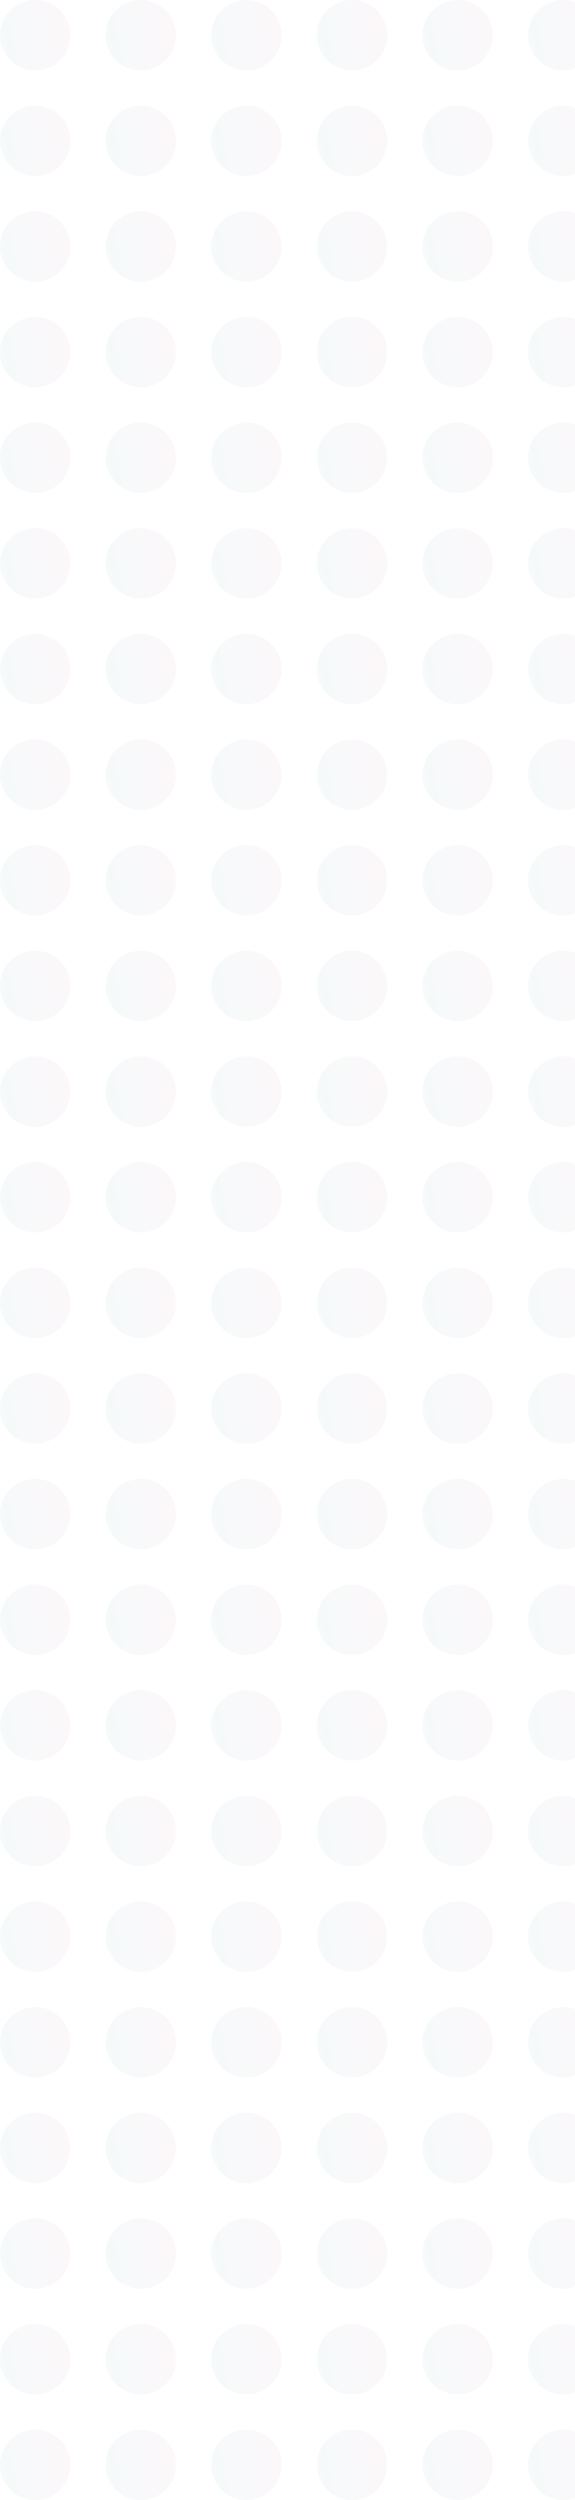 <svg width="98" height="426" viewBox="0 0 98 426" fill="none" xmlns="http://www.w3.org/2000/svg">
<g opacity="0.05">
<circle cx="6" cy="6" r="6" fill="url(#paint0_linear_5147_31702)"/>
<circle cx="24" cy="6" r="6" fill="url(#paint1_linear_5147_31702)"/>
<circle cx="42" cy="6" r="6" fill="url(#paint2_linear_5147_31702)"/>
<circle cx="60" cy="6" r="6" fill="url(#paint3_linear_5147_31702)"/>
<circle cx="78" cy="6" r="6" fill="url(#paint4_linear_5147_31702)"/>
<circle cx="96" cy="6" r="6" fill="url(#paint5_linear_5147_31702)"/>
<circle cx="6" cy="24" r="6" fill="url(#paint6_linear_5147_31702)"/>
<circle cx="24" cy="24" r="6" fill="url(#paint7_linear_5147_31702)"/>
<circle cx="42" cy="24" r="6" fill="url(#paint8_linear_5147_31702)"/>
<circle cx="60" cy="24" r="6" fill="url(#paint9_linear_5147_31702)"/>
<circle cx="78" cy="24" r="6" fill="url(#paint10_linear_5147_31702)"/>
<circle cx="96" cy="24" r="6" fill="url(#paint11_linear_5147_31702)"/>
<circle cx="6" cy="42" r="6" fill="url(#paint12_linear_5147_31702)"/>
<circle cx="24" cy="42" r="6" fill="url(#paint13_linear_5147_31702)"/>
<circle cx="42" cy="42" r="6" fill="url(#paint14_linear_5147_31702)"/>
<circle cx="60" cy="42" r="6" fill="url(#paint15_linear_5147_31702)"/>
<circle cx="78" cy="42" r="6" fill="url(#paint16_linear_5147_31702)"/>
<circle cx="96" cy="42" r="6" fill="url(#paint17_linear_5147_31702)"/>
<circle cx="6" cy="60" r="6" fill="url(#paint18_linear_5147_31702)"/>
<circle cx="24" cy="60" r="6" fill="url(#paint19_linear_5147_31702)"/>
<circle cx="42" cy="60" r="6" fill="url(#paint20_linear_5147_31702)"/>
<circle cx="60" cy="60" r="6" fill="url(#paint21_linear_5147_31702)"/>
<circle cx="78" cy="60" r="6" fill="url(#paint22_linear_5147_31702)"/>
<circle cx="96" cy="60" r="6" fill="url(#paint23_linear_5147_31702)"/>
<circle cx="6" cy="78" r="6" fill="url(#paint24_linear_5147_31702)"/>
<circle cx="24" cy="78" r="6" fill="url(#paint25_linear_5147_31702)"/>
<circle cx="42" cy="78" r="6" fill="url(#paint26_linear_5147_31702)"/>
<circle cx="60" cy="78" r="6" fill="url(#paint27_linear_5147_31702)"/>
<circle cx="78" cy="78" r="6" fill="url(#paint28_linear_5147_31702)"/>
<circle cx="96" cy="78" r="6" fill="url(#paint29_linear_5147_31702)"/>
<circle cx="6" cy="96" r="6" fill="url(#paint30_linear_5147_31702)"/>
<circle cx="24" cy="96" r="6" fill="url(#paint31_linear_5147_31702)"/>
<circle cx="42" cy="96" r="6" fill="url(#paint32_linear_5147_31702)"/>
<circle cx="60" cy="96" r="6" fill="url(#paint33_linear_5147_31702)"/>
<circle cx="78" cy="96" r="6" fill="url(#paint34_linear_5147_31702)"/>
<circle cx="96" cy="96" r="6" fill="url(#paint35_linear_5147_31702)"/>
<circle cx="6" cy="114" r="6" fill="url(#paint36_linear_5147_31702)"/>
<circle cx="24" cy="114" r="6" fill="url(#paint37_linear_5147_31702)"/>
<circle cx="42" cy="114" r="6" fill="url(#paint38_linear_5147_31702)"/>
<circle cx="60" cy="114" r="6" fill="url(#paint39_linear_5147_31702)"/>
<circle cx="78" cy="114" r="6" fill="url(#paint40_linear_5147_31702)"/>
<circle cx="96" cy="114" r="6" fill="url(#paint41_linear_5147_31702)"/>
<circle cx="6" cy="132" r="6" fill="url(#paint42_linear_5147_31702)"/>
<circle cx="24" cy="132" r="6" fill="url(#paint43_linear_5147_31702)"/>
<circle cx="42" cy="132" r="6" fill="url(#paint44_linear_5147_31702)"/>
<circle cx="60" cy="132" r="6" fill="url(#paint45_linear_5147_31702)"/>
<circle cx="78" cy="132" r="6" fill="url(#paint46_linear_5147_31702)"/>
<circle cx="96" cy="132" r="6" fill="url(#paint47_linear_5147_31702)"/>
<circle cx="6" cy="150" r="6" fill="url(#paint48_linear_5147_31702)"/>
<circle cx="24" cy="150" r="6" fill="url(#paint49_linear_5147_31702)"/>
<circle cx="42" cy="150" r="6" fill="url(#paint50_linear_5147_31702)"/>
<circle cx="60" cy="150" r="6" fill="url(#paint51_linear_5147_31702)"/>
<circle cx="78" cy="150" r="6" fill="url(#paint52_linear_5147_31702)"/>
<circle cx="96" cy="150" r="6" fill="url(#paint53_linear_5147_31702)"/>
<circle cx="6" cy="168" r="6" fill="url(#paint54_linear_5147_31702)"/>
<circle cx="24" cy="168" r="6" fill="url(#paint55_linear_5147_31702)"/>
<circle cx="42" cy="168" r="6" fill="url(#paint56_linear_5147_31702)"/>
<circle cx="60" cy="168" r="6" fill="url(#paint57_linear_5147_31702)"/>
<circle cx="78" cy="168" r="6" fill="url(#paint58_linear_5147_31702)"/>
<circle cx="96" cy="168" r="6" fill="url(#paint59_linear_5147_31702)"/>
<circle cx="6" cy="186" r="6" fill="url(#paint60_linear_5147_31702)"/>
<circle cx="24" cy="186" r="6" fill="url(#paint61_linear_5147_31702)"/>
<circle cx="42" cy="186" r="6" fill="url(#paint62_linear_5147_31702)"/>
<circle cx="60" cy="186" r="6" fill="url(#paint63_linear_5147_31702)"/>
<circle cx="78" cy="186" r="6" fill="url(#paint64_linear_5147_31702)"/>
<circle cx="96" cy="186" r="6" fill="url(#paint65_linear_5147_31702)"/>
<circle cx="6" cy="204" r="6" fill="url(#paint66_linear_5147_31702)"/>
<circle cx="24" cy="204" r="6" fill="url(#paint67_linear_5147_31702)"/>
<circle cx="42" cy="204" r="6" fill="url(#paint68_linear_5147_31702)"/>
<circle cx="60" cy="204" r="6" fill="url(#paint69_linear_5147_31702)"/>
<circle cx="78" cy="204" r="6" fill="url(#paint70_linear_5147_31702)"/>
<circle cx="96" cy="204" r="6" fill="url(#paint71_linear_5147_31702)"/>
<circle cx="6" cy="222" r="6" fill="url(#paint72_linear_5147_31702)"/>
<circle cx="24" cy="222" r="6" fill="url(#paint73_linear_5147_31702)"/>
<circle cx="42" cy="222" r="6" fill="url(#paint74_linear_5147_31702)"/>
<circle cx="60" cy="222" r="6" fill="url(#paint75_linear_5147_31702)"/>
<circle cx="78" cy="222" r="6" fill="url(#paint76_linear_5147_31702)"/>
<circle cx="96" cy="222" r="6" fill="url(#paint77_linear_5147_31702)"/>
<circle cx="6" cy="240" r="6" fill="url(#paint78_linear_5147_31702)"/>
<circle cx="24" cy="240" r="6" fill="url(#paint79_linear_5147_31702)"/>
<circle cx="42" cy="240" r="6" fill="url(#paint80_linear_5147_31702)"/>
<circle cx="60" cy="240" r="6" fill="url(#paint81_linear_5147_31702)"/>
<circle cx="78" cy="240" r="6" fill="url(#paint82_linear_5147_31702)"/>
<circle cx="96" cy="240" r="6" fill="url(#paint83_linear_5147_31702)"/>
<circle cx="6" cy="258" r="6" fill="url(#paint84_linear_5147_31702)"/>
<circle cx="24" cy="258" r="6" fill="url(#paint85_linear_5147_31702)"/>
<circle cx="42" cy="258" r="6" fill="url(#paint86_linear_5147_31702)"/>
<circle cx="60" cy="258" r="6" fill="url(#paint87_linear_5147_31702)"/>
<circle cx="78" cy="258" r="6" fill="url(#paint88_linear_5147_31702)"/>
<circle cx="96" cy="258" r="6" fill="url(#paint89_linear_5147_31702)"/>
<circle cx="6" cy="276" r="6" fill="url(#paint90_linear_5147_31702)"/>
<circle cx="24" cy="276" r="6" fill="url(#paint91_linear_5147_31702)"/>
<circle cx="42" cy="276" r="6" fill="url(#paint92_linear_5147_31702)"/>
<circle cx="60" cy="276" r="6" fill="url(#paint93_linear_5147_31702)"/>
<circle cx="78" cy="276" r="6" fill="url(#paint94_linear_5147_31702)"/>
<circle cx="96" cy="276" r="6" fill="url(#paint95_linear_5147_31702)"/>
<circle cx="6" cy="294" r="6" fill="url(#paint96_linear_5147_31702)"/>
<circle cx="24" cy="294" r="6" fill="url(#paint97_linear_5147_31702)"/>
<circle cx="42" cy="294" r="6" fill="url(#paint98_linear_5147_31702)"/>
<circle cx="60" cy="294" r="6" fill="url(#paint99_linear_5147_31702)"/>
<circle cx="78" cy="294" r="6" fill="url(#paint100_linear_5147_31702)"/>
<circle cx="96" cy="294" r="6" fill="url(#paint101_linear_5147_31702)"/>
<circle cx="6" cy="312" r="6" fill="url(#paint102_linear_5147_31702)"/>
<circle cx="24" cy="312" r="6" fill="url(#paint103_linear_5147_31702)"/>
<circle cx="42" cy="312" r="6" fill="url(#paint104_linear_5147_31702)"/>
<circle cx="60" cy="312" r="6" fill="url(#paint105_linear_5147_31702)"/>
<circle cx="78" cy="312" r="6" fill="url(#paint106_linear_5147_31702)"/>
<circle cx="96" cy="312" r="6" fill="url(#paint107_linear_5147_31702)"/>
<circle cx="6" cy="330" r="6" fill="url(#paint108_linear_5147_31702)"/>
<circle cx="24" cy="330" r="6" fill="url(#paint109_linear_5147_31702)"/>
<circle cx="42" cy="330" r="6" fill="url(#paint110_linear_5147_31702)"/>
<circle cx="60" cy="330" r="6" fill="url(#paint111_linear_5147_31702)"/>
<circle cx="78" cy="330" r="6" fill="url(#paint112_linear_5147_31702)"/>
<circle cx="96" cy="330" r="6" fill="url(#paint113_linear_5147_31702)"/>
<circle cx="6" cy="348" r="6" fill="url(#paint114_linear_5147_31702)"/>
<circle cx="24" cy="348" r="6" fill="url(#paint115_linear_5147_31702)"/>
<circle cx="42" cy="348" r="6" fill="url(#paint116_linear_5147_31702)"/>
<circle cx="60" cy="348" r="6" fill="url(#paint117_linear_5147_31702)"/>
<circle cx="78" cy="348" r="6" fill="url(#paint118_linear_5147_31702)"/>
<circle cx="96" cy="348" r="6" fill="url(#paint119_linear_5147_31702)"/>
<circle cx="6" cy="366" r="6" fill="url(#paint120_linear_5147_31702)"/>
<circle cx="24" cy="366" r="6" fill="url(#paint121_linear_5147_31702)"/>
<circle cx="42" cy="366" r="6" fill="url(#paint122_linear_5147_31702)"/>
<circle cx="60" cy="366" r="6" fill="url(#paint123_linear_5147_31702)"/>
<circle cx="78" cy="366" r="6" fill="url(#paint124_linear_5147_31702)"/>
<circle cx="96" cy="366" r="6" fill="url(#paint125_linear_5147_31702)"/>
<circle cx="6" cy="384" r="6" fill="url(#paint126_linear_5147_31702)"/>
<circle cx="24" cy="384" r="6" fill="url(#paint127_linear_5147_31702)"/>
<circle cx="42" cy="384" r="6" fill="url(#paint128_linear_5147_31702)"/>
<circle cx="60" cy="384" r="6" fill="url(#paint129_linear_5147_31702)"/>
<circle cx="78" cy="384" r="6" fill="url(#paint130_linear_5147_31702)"/>
<circle cx="96" cy="384" r="6" fill="url(#paint131_linear_5147_31702)"/>
<circle cx="6" cy="402" r="6" fill="url(#paint132_linear_5147_31702)"/>
<circle cx="24" cy="402" r="6" fill="url(#paint133_linear_5147_31702)"/>
<circle cx="42" cy="402" r="6" fill="url(#paint134_linear_5147_31702)"/>
<circle cx="60" cy="402" r="6" fill="url(#paint135_linear_5147_31702)"/>
<circle cx="78" cy="402" r="6" fill="url(#paint136_linear_5147_31702)"/>
<circle cx="96" cy="402" r="6" fill="url(#paint137_linear_5147_31702)"/>
<circle cx="6" cy="420" r="6" fill="url(#paint138_linear_5147_31702)"/>
<circle cx="24" cy="420" r="6" fill="url(#paint139_linear_5147_31702)"/>
<circle cx="42" cy="420" r="6" fill="url(#paint140_linear_5147_31702)"/>
<circle cx="60" cy="420" r="6" fill="url(#paint141_linear_5147_31702)"/>
<circle cx="78" cy="420" r="6" fill="url(#paint142_linear_5147_31702)"/>
<circle cx="96" cy="420" r="6" fill="url(#paint143_linear_5147_31702)"/>
</g>
<defs>
<linearGradient id="paint0_linear_5147_31702" x1="-21.819" y1="-17.437" x2="22.4" y2="-25.357" gradientUnits="userSpaceOnUse">
<stop offset="0.298" stop-color="#009BA2"/>
<stop offset="0.635" stop-color="#BC658D"/>
</linearGradient>
<linearGradient id="paint1_linear_5147_31702" x1="-3.819" y1="-17.437" x2="40.4" y2="-25.357" gradientUnits="userSpaceOnUse">
<stop offset="0.298" stop-color="#009BA2"/>
<stop offset="0.635" stop-color="#BC658D"/>
</linearGradient>
<linearGradient id="paint2_linear_5147_31702" x1="14.181" y1="-17.437" x2="58.4" y2="-25.357" gradientUnits="userSpaceOnUse">
<stop offset="0.298" stop-color="#009BA2"/>
<stop offset="0.635" stop-color="#BC658D"/>
</linearGradient>
<linearGradient id="paint3_linear_5147_31702" x1="32.181" y1="-17.437" x2="76.4" y2="-25.357" gradientUnits="userSpaceOnUse">
<stop offset="0.298" stop-color="#009BA2"/>
<stop offset="0.635" stop-color="#BC658D"/>
</linearGradient>
<linearGradient id="paint4_linear_5147_31702" x1="50.181" y1="-17.437" x2="94.4" y2="-25.357" gradientUnits="userSpaceOnUse">
<stop offset="0.298" stop-color="#009BA2"/>
<stop offset="0.635" stop-color="#BC658D"/>
</linearGradient>
<linearGradient id="paint5_linear_5147_31702" x1="68.181" y1="-17.437" x2="112.4" y2="-25.357" gradientUnits="userSpaceOnUse">
<stop offset="0.298" stop-color="#009BA2"/>
<stop offset="0.635" stop-color="#BC658D"/>
</linearGradient>
<linearGradient id="paint6_linear_5147_31702" x1="-21.819" y1="0.563" x2="22.4" y2="-7.357" gradientUnits="userSpaceOnUse">
<stop offset="0.298" stop-color="#009BA2"/>
<stop offset="0.635" stop-color="#BC658D"/>
</linearGradient>
<linearGradient id="paint7_linear_5147_31702" x1="-3.819" y1="0.563" x2="40.4" y2="-7.357" gradientUnits="userSpaceOnUse">
<stop offset="0.298" stop-color="#009BA2"/>
<stop offset="0.635" stop-color="#BC658D"/>
</linearGradient>
<linearGradient id="paint8_linear_5147_31702" x1="14.181" y1="0.563" x2="58.4" y2="-7.357" gradientUnits="userSpaceOnUse">
<stop offset="0.298" stop-color="#009BA2"/>
<stop offset="0.635" stop-color="#BC658D"/>
</linearGradient>
<linearGradient id="paint9_linear_5147_31702" x1="32.181" y1="0.563" x2="76.4" y2="-7.357" gradientUnits="userSpaceOnUse">
<stop offset="0.298" stop-color="#009BA2"/>
<stop offset="0.635" stop-color="#BC658D"/>
</linearGradient>
<linearGradient id="paint10_linear_5147_31702" x1="50.181" y1="0.563" x2="94.4" y2="-7.357" gradientUnits="userSpaceOnUse">
<stop offset="0.298" stop-color="#009BA2"/>
<stop offset="0.635" stop-color="#BC658D"/>
</linearGradient>
<linearGradient id="paint11_linear_5147_31702" x1="68.181" y1="0.563" x2="112.4" y2="-7.357" gradientUnits="userSpaceOnUse">
<stop offset="0.298" stop-color="#009BA2"/>
<stop offset="0.635" stop-color="#BC658D"/>
</linearGradient>
<linearGradient id="paint12_linear_5147_31702" x1="-21.819" y1="18.563" x2="22.4" y2="10.643" gradientUnits="userSpaceOnUse">
<stop offset="0.298" stop-color="#009BA2"/>
<stop offset="0.635" stop-color="#BC658D"/>
</linearGradient>
<linearGradient id="paint13_linear_5147_31702" x1="-3.819" y1="18.563" x2="40.4" y2="10.643" gradientUnits="userSpaceOnUse">
<stop offset="0.298" stop-color="#009BA2"/>
<stop offset="0.635" stop-color="#BC658D"/>
</linearGradient>
<linearGradient id="paint14_linear_5147_31702" x1="14.181" y1="18.563" x2="58.4" y2="10.643" gradientUnits="userSpaceOnUse">
<stop offset="0.298" stop-color="#009BA2"/>
<stop offset="0.635" stop-color="#BC658D"/>
</linearGradient>
<linearGradient id="paint15_linear_5147_31702" x1="32.181" y1="18.563" x2="76.4" y2="10.643" gradientUnits="userSpaceOnUse">
<stop offset="0.298" stop-color="#009BA2"/>
<stop offset="0.635" stop-color="#BC658D"/>
</linearGradient>
<linearGradient id="paint16_linear_5147_31702" x1="50.181" y1="18.563" x2="94.4" y2="10.643" gradientUnits="userSpaceOnUse">
<stop offset="0.298" stop-color="#009BA2"/>
<stop offset="0.635" stop-color="#BC658D"/>
</linearGradient>
<linearGradient id="paint17_linear_5147_31702" x1="68.181" y1="18.563" x2="112.4" y2="10.643" gradientUnits="userSpaceOnUse">
<stop offset="0.298" stop-color="#009BA2"/>
<stop offset="0.635" stop-color="#BC658D"/>
</linearGradient>
<linearGradient id="paint18_linear_5147_31702" x1="-21.819" y1="36.563" x2="22.4" y2="28.643" gradientUnits="userSpaceOnUse">
<stop offset="0.298" stop-color="#009BA2"/>
<stop offset="0.635" stop-color="#BC658D"/>
</linearGradient>
<linearGradient id="paint19_linear_5147_31702" x1="-3.819" y1="36.563" x2="40.4" y2="28.643" gradientUnits="userSpaceOnUse">
<stop offset="0.298" stop-color="#009BA2"/>
<stop offset="0.635" stop-color="#BC658D"/>
</linearGradient>
<linearGradient id="paint20_linear_5147_31702" x1="14.181" y1="36.563" x2="58.4" y2="28.643" gradientUnits="userSpaceOnUse">
<stop offset="0.298" stop-color="#009BA2"/>
<stop offset="0.635" stop-color="#BC658D"/>
</linearGradient>
<linearGradient id="paint21_linear_5147_31702" x1="32.181" y1="36.563" x2="76.4" y2="28.643" gradientUnits="userSpaceOnUse">
<stop offset="0.298" stop-color="#009BA2"/>
<stop offset="0.635" stop-color="#BC658D"/>
</linearGradient>
<linearGradient id="paint22_linear_5147_31702" x1="50.181" y1="36.563" x2="94.4" y2="28.643" gradientUnits="userSpaceOnUse">
<stop offset="0.298" stop-color="#009BA2"/>
<stop offset="0.635" stop-color="#BC658D"/>
</linearGradient>
<linearGradient id="paint23_linear_5147_31702" x1="68.181" y1="36.563" x2="112.4" y2="28.643" gradientUnits="userSpaceOnUse">
<stop offset="0.298" stop-color="#009BA2"/>
<stop offset="0.635" stop-color="#BC658D"/>
</linearGradient>
<linearGradient id="paint24_linear_5147_31702" x1="-21.819" y1="54.563" x2="22.4" y2="46.643" gradientUnits="userSpaceOnUse">
<stop offset="0.298" stop-color="#009BA2"/>
<stop offset="0.635" stop-color="#BC658D"/>
</linearGradient>
<linearGradient id="paint25_linear_5147_31702" x1="-3.819" y1="54.563" x2="40.4" y2="46.643" gradientUnits="userSpaceOnUse">
<stop offset="0.298" stop-color="#009BA2"/>
<stop offset="0.635" stop-color="#BC658D"/>
</linearGradient>
<linearGradient id="paint26_linear_5147_31702" x1="14.181" y1="54.563" x2="58.4" y2="46.643" gradientUnits="userSpaceOnUse">
<stop offset="0.298" stop-color="#009BA2"/>
<stop offset="0.635" stop-color="#BC658D"/>
</linearGradient>
<linearGradient id="paint27_linear_5147_31702" x1="32.181" y1="54.563" x2="76.4" y2="46.643" gradientUnits="userSpaceOnUse">
<stop offset="0.298" stop-color="#009BA2"/>
<stop offset="0.635" stop-color="#BC658D"/>
</linearGradient>
<linearGradient id="paint28_linear_5147_31702" x1="50.181" y1="54.563" x2="94.4" y2="46.643" gradientUnits="userSpaceOnUse">
<stop offset="0.298" stop-color="#009BA2"/>
<stop offset="0.635" stop-color="#BC658D"/>
</linearGradient>
<linearGradient id="paint29_linear_5147_31702" x1="68.181" y1="54.563" x2="112.4" y2="46.643" gradientUnits="userSpaceOnUse">
<stop offset="0.298" stop-color="#009BA2"/>
<stop offset="0.635" stop-color="#BC658D"/>
</linearGradient>
<linearGradient id="paint30_linear_5147_31702" x1="-21.819" y1="72.563" x2="22.4" y2="64.643" gradientUnits="userSpaceOnUse">
<stop offset="0.298" stop-color="#009BA2"/>
<stop offset="0.635" stop-color="#BC658D"/>
</linearGradient>
<linearGradient id="paint31_linear_5147_31702" x1="-3.819" y1="72.563" x2="40.4" y2="64.643" gradientUnits="userSpaceOnUse">
<stop offset="0.298" stop-color="#009BA2"/>
<stop offset="0.635" stop-color="#BC658D"/>
</linearGradient>
<linearGradient id="paint32_linear_5147_31702" x1="14.181" y1="72.563" x2="58.4" y2="64.643" gradientUnits="userSpaceOnUse">
<stop offset="0.298" stop-color="#009BA2"/>
<stop offset="0.635" stop-color="#BC658D"/>
</linearGradient>
<linearGradient id="paint33_linear_5147_31702" x1="32.181" y1="72.563" x2="76.4" y2="64.643" gradientUnits="userSpaceOnUse">
<stop offset="0.298" stop-color="#009BA2"/>
<stop offset="0.635" stop-color="#BC658D"/>
</linearGradient>
<linearGradient id="paint34_linear_5147_31702" x1="50.181" y1="72.563" x2="94.4" y2="64.643" gradientUnits="userSpaceOnUse">
<stop offset="0.298" stop-color="#009BA2"/>
<stop offset="0.635" stop-color="#BC658D"/>
</linearGradient>
<linearGradient id="paint35_linear_5147_31702" x1="68.181" y1="72.563" x2="112.4" y2="64.643" gradientUnits="userSpaceOnUse">
<stop offset="0.298" stop-color="#009BA2"/>
<stop offset="0.635" stop-color="#BC658D"/>
</linearGradient>
<linearGradient id="paint36_linear_5147_31702" x1="-21.819" y1="90.563" x2="22.4" y2="82.643" gradientUnits="userSpaceOnUse">
<stop offset="0.298" stop-color="#009BA2"/>
<stop offset="0.635" stop-color="#BC658D"/>
</linearGradient>
<linearGradient id="paint37_linear_5147_31702" x1="-3.819" y1="90.563" x2="40.4" y2="82.643" gradientUnits="userSpaceOnUse">
<stop offset="0.298" stop-color="#009BA2"/>
<stop offset="0.635" stop-color="#BC658D"/>
</linearGradient>
<linearGradient id="paint38_linear_5147_31702" x1="14.181" y1="90.563" x2="58.4" y2="82.643" gradientUnits="userSpaceOnUse">
<stop offset="0.298" stop-color="#009BA2"/>
<stop offset="0.635" stop-color="#BC658D"/>
</linearGradient>
<linearGradient id="paint39_linear_5147_31702" x1="32.181" y1="90.563" x2="76.4" y2="82.643" gradientUnits="userSpaceOnUse">
<stop offset="0.298" stop-color="#009BA2"/>
<stop offset="0.635" stop-color="#BC658D"/>
</linearGradient>
<linearGradient id="paint40_linear_5147_31702" x1="50.181" y1="90.563" x2="94.4" y2="82.643" gradientUnits="userSpaceOnUse">
<stop offset="0.298" stop-color="#009BA2"/>
<stop offset="0.635" stop-color="#BC658D"/>
</linearGradient>
<linearGradient id="paint41_linear_5147_31702" x1="68.181" y1="90.563" x2="112.4" y2="82.643" gradientUnits="userSpaceOnUse">
<stop offset="0.298" stop-color="#009BA2"/>
<stop offset="0.635" stop-color="#BC658D"/>
</linearGradient>
<linearGradient id="paint42_linear_5147_31702" x1="-21.819" y1="108.563" x2="22.4" y2="100.643" gradientUnits="userSpaceOnUse">
<stop offset="0.298" stop-color="#009BA2"/>
<stop offset="0.635" stop-color="#BC658D"/>
</linearGradient>
<linearGradient id="paint43_linear_5147_31702" x1="-3.819" y1="108.563" x2="40.4" y2="100.643" gradientUnits="userSpaceOnUse">
<stop offset="0.298" stop-color="#009BA2"/>
<stop offset="0.635" stop-color="#BC658D"/>
</linearGradient>
<linearGradient id="paint44_linear_5147_31702" x1="14.181" y1="108.563" x2="58.4" y2="100.643" gradientUnits="userSpaceOnUse">
<stop offset="0.298" stop-color="#009BA2"/>
<stop offset="0.635" stop-color="#BC658D"/>
</linearGradient>
<linearGradient id="paint45_linear_5147_31702" x1="32.181" y1="108.563" x2="76.4" y2="100.643" gradientUnits="userSpaceOnUse">
<stop offset="0.298" stop-color="#009BA2"/>
<stop offset="0.635" stop-color="#BC658D"/>
</linearGradient>
<linearGradient id="paint46_linear_5147_31702" x1="50.181" y1="108.563" x2="94.4" y2="100.643" gradientUnits="userSpaceOnUse">
<stop offset="0.298" stop-color="#009BA2"/>
<stop offset="0.635" stop-color="#BC658D"/>
</linearGradient>
<linearGradient id="paint47_linear_5147_31702" x1="68.181" y1="108.563" x2="112.4" y2="100.643" gradientUnits="userSpaceOnUse">
<stop offset="0.298" stop-color="#009BA2"/>
<stop offset="0.635" stop-color="#BC658D"/>
</linearGradient>
<linearGradient id="paint48_linear_5147_31702" x1="-21.819" y1="126.563" x2="22.4" y2="118.643" gradientUnits="userSpaceOnUse">
<stop offset="0.298" stop-color="#009BA2"/>
<stop offset="0.635" stop-color="#BC658D"/>
</linearGradient>
<linearGradient id="paint49_linear_5147_31702" x1="-3.819" y1="126.563" x2="40.4" y2="118.643" gradientUnits="userSpaceOnUse">
<stop offset="0.298" stop-color="#009BA2"/>
<stop offset="0.635" stop-color="#BC658D"/>
</linearGradient>
<linearGradient id="paint50_linear_5147_31702" x1="14.181" y1="126.563" x2="58.4" y2="118.643" gradientUnits="userSpaceOnUse">
<stop offset="0.298" stop-color="#009BA2"/>
<stop offset="0.635" stop-color="#BC658D"/>
</linearGradient>
<linearGradient id="paint51_linear_5147_31702" x1="32.181" y1="126.563" x2="76.4" y2="118.643" gradientUnits="userSpaceOnUse">
<stop offset="0.298" stop-color="#009BA2"/>
<stop offset="0.635" stop-color="#BC658D"/>
</linearGradient>
<linearGradient id="paint52_linear_5147_31702" x1="50.181" y1="126.563" x2="94.4" y2="118.643" gradientUnits="userSpaceOnUse">
<stop offset="0.298" stop-color="#009BA2"/>
<stop offset="0.635" stop-color="#BC658D"/>
</linearGradient>
<linearGradient id="paint53_linear_5147_31702" x1="68.181" y1="126.563" x2="112.4" y2="118.643" gradientUnits="userSpaceOnUse">
<stop offset="0.298" stop-color="#009BA2"/>
<stop offset="0.635" stop-color="#BC658D"/>
</linearGradient>
<linearGradient id="paint54_linear_5147_31702" x1="-21.819" y1="144.563" x2="22.4" y2="136.643" gradientUnits="userSpaceOnUse">
<stop offset="0.298" stop-color="#009BA2"/>
<stop offset="0.635" stop-color="#BC658D"/>
</linearGradient>
<linearGradient id="paint55_linear_5147_31702" x1="-3.819" y1="144.563" x2="40.4" y2="136.643" gradientUnits="userSpaceOnUse">
<stop offset="0.298" stop-color="#009BA2"/>
<stop offset="0.635" stop-color="#BC658D"/>
</linearGradient>
<linearGradient id="paint56_linear_5147_31702" x1="14.181" y1="144.563" x2="58.4" y2="136.643" gradientUnits="userSpaceOnUse">
<stop offset="0.298" stop-color="#009BA2"/>
<stop offset="0.635" stop-color="#BC658D"/>
</linearGradient>
<linearGradient id="paint57_linear_5147_31702" x1="32.181" y1="144.563" x2="76.4" y2="136.643" gradientUnits="userSpaceOnUse">
<stop offset="0.298" stop-color="#009BA2"/>
<stop offset="0.635" stop-color="#BC658D"/>
</linearGradient>
<linearGradient id="paint58_linear_5147_31702" x1="50.181" y1="144.563" x2="94.4" y2="136.643" gradientUnits="userSpaceOnUse">
<stop offset="0.298" stop-color="#009BA2"/>
<stop offset="0.635" stop-color="#BC658D"/>
</linearGradient>
<linearGradient id="paint59_linear_5147_31702" x1="68.181" y1="144.563" x2="112.4" y2="136.643" gradientUnits="userSpaceOnUse">
<stop offset="0.298" stop-color="#009BA2"/>
<stop offset="0.635" stop-color="#BC658D"/>
</linearGradient>
<linearGradient id="paint60_linear_5147_31702" x1="-21.819" y1="162.563" x2="22.4" y2="154.643" gradientUnits="userSpaceOnUse">
<stop offset="0.298" stop-color="#009BA2"/>
<stop offset="0.635" stop-color="#BC658D"/>
</linearGradient>
<linearGradient id="paint61_linear_5147_31702" x1="-3.819" y1="162.563" x2="40.4" y2="154.643" gradientUnits="userSpaceOnUse">
<stop offset="0.298" stop-color="#009BA2"/>
<stop offset="0.635" stop-color="#BC658D"/>
</linearGradient>
<linearGradient id="paint62_linear_5147_31702" x1="14.181" y1="162.563" x2="58.4" y2="154.643" gradientUnits="userSpaceOnUse">
<stop offset="0.298" stop-color="#009BA2"/>
<stop offset="0.635" stop-color="#BC658D"/>
</linearGradient>
<linearGradient id="paint63_linear_5147_31702" x1="32.181" y1="162.563" x2="76.4" y2="154.643" gradientUnits="userSpaceOnUse">
<stop offset="0.298" stop-color="#009BA2"/>
<stop offset="0.635" stop-color="#BC658D"/>
</linearGradient>
<linearGradient id="paint64_linear_5147_31702" x1="50.181" y1="162.563" x2="94.4" y2="154.643" gradientUnits="userSpaceOnUse">
<stop offset="0.298" stop-color="#009BA2"/>
<stop offset="0.635" stop-color="#BC658D"/>
</linearGradient>
<linearGradient id="paint65_linear_5147_31702" x1="68.181" y1="162.563" x2="112.4" y2="154.643" gradientUnits="userSpaceOnUse">
<stop offset="0.298" stop-color="#009BA2"/>
<stop offset="0.635" stop-color="#BC658D"/>
</linearGradient>
<linearGradient id="paint66_linear_5147_31702" x1="-21.819" y1="180.563" x2="22.4" y2="172.643" gradientUnits="userSpaceOnUse">
<stop offset="0.298" stop-color="#009BA2"/>
<stop offset="0.635" stop-color="#BC658D"/>
</linearGradient>
<linearGradient id="paint67_linear_5147_31702" x1="-3.819" y1="180.563" x2="40.4" y2="172.643" gradientUnits="userSpaceOnUse">
<stop offset="0.298" stop-color="#009BA2"/>
<stop offset="0.635" stop-color="#BC658D"/>
</linearGradient>
<linearGradient id="paint68_linear_5147_31702" x1="14.181" y1="180.563" x2="58.4" y2="172.643" gradientUnits="userSpaceOnUse">
<stop offset="0.298" stop-color="#009BA2"/>
<stop offset="0.635" stop-color="#BC658D"/>
</linearGradient>
<linearGradient id="paint69_linear_5147_31702" x1="32.181" y1="180.563" x2="76.4" y2="172.643" gradientUnits="userSpaceOnUse">
<stop offset="0.298" stop-color="#009BA2"/>
<stop offset="0.635" stop-color="#BC658D"/>
</linearGradient>
<linearGradient id="paint70_linear_5147_31702" x1="50.181" y1="180.563" x2="94.4" y2="172.643" gradientUnits="userSpaceOnUse">
<stop offset="0.298" stop-color="#009BA2"/>
<stop offset="0.635" stop-color="#BC658D"/>
</linearGradient>
<linearGradient id="paint71_linear_5147_31702" x1="68.181" y1="180.563" x2="112.4" y2="172.643" gradientUnits="userSpaceOnUse">
<stop offset="0.298" stop-color="#009BA2"/>
<stop offset="0.635" stop-color="#BC658D"/>
</linearGradient>
<linearGradient id="paint72_linear_5147_31702" x1="-21.819" y1="198.563" x2="22.4" y2="190.643" gradientUnits="userSpaceOnUse">
<stop offset="0.298" stop-color="#009BA2"/>
<stop offset="0.635" stop-color="#BC658D"/>
</linearGradient>
<linearGradient id="paint73_linear_5147_31702" x1="-3.819" y1="198.563" x2="40.4" y2="190.643" gradientUnits="userSpaceOnUse">
<stop offset="0.298" stop-color="#009BA2"/>
<stop offset="0.635" stop-color="#BC658D"/>
</linearGradient>
<linearGradient id="paint74_linear_5147_31702" x1="14.181" y1="198.563" x2="58.4" y2="190.643" gradientUnits="userSpaceOnUse">
<stop offset="0.298" stop-color="#009BA2"/>
<stop offset="0.635" stop-color="#BC658D"/>
</linearGradient>
<linearGradient id="paint75_linear_5147_31702" x1="32.181" y1="198.563" x2="76.4" y2="190.643" gradientUnits="userSpaceOnUse">
<stop offset="0.298" stop-color="#009BA2"/>
<stop offset="0.635" stop-color="#BC658D"/>
</linearGradient>
<linearGradient id="paint76_linear_5147_31702" x1="50.181" y1="198.563" x2="94.4" y2="190.643" gradientUnits="userSpaceOnUse">
<stop offset="0.298" stop-color="#009BA2"/>
<stop offset="0.635" stop-color="#BC658D"/>
</linearGradient>
<linearGradient id="paint77_linear_5147_31702" x1="68.181" y1="198.563" x2="112.4" y2="190.643" gradientUnits="userSpaceOnUse">
<stop offset="0.298" stop-color="#009BA2"/>
<stop offset="0.635" stop-color="#BC658D"/>
</linearGradient>
<linearGradient id="paint78_linear_5147_31702" x1="-21.819" y1="216.563" x2="22.4" y2="208.643" gradientUnits="userSpaceOnUse">
<stop offset="0.298" stop-color="#009BA2"/>
<stop offset="0.635" stop-color="#BC658D"/>
</linearGradient>
<linearGradient id="paint79_linear_5147_31702" x1="-3.819" y1="216.563" x2="40.4" y2="208.643" gradientUnits="userSpaceOnUse">
<stop offset="0.298" stop-color="#009BA2"/>
<stop offset="0.635" stop-color="#BC658D"/>
</linearGradient>
<linearGradient id="paint80_linear_5147_31702" x1="14.181" y1="216.563" x2="58.4" y2="208.643" gradientUnits="userSpaceOnUse">
<stop offset="0.298" stop-color="#009BA2"/>
<stop offset="0.635" stop-color="#BC658D"/>
</linearGradient>
<linearGradient id="paint81_linear_5147_31702" x1="32.181" y1="216.563" x2="76.4" y2="208.643" gradientUnits="userSpaceOnUse">
<stop offset="0.298" stop-color="#009BA2"/>
<stop offset="0.635" stop-color="#BC658D"/>
</linearGradient>
<linearGradient id="paint82_linear_5147_31702" x1="50.181" y1="216.563" x2="94.4" y2="208.643" gradientUnits="userSpaceOnUse">
<stop offset="0.298" stop-color="#009BA2"/>
<stop offset="0.635" stop-color="#BC658D"/>
</linearGradient>
<linearGradient id="paint83_linear_5147_31702" x1="68.181" y1="216.563" x2="112.4" y2="208.643" gradientUnits="userSpaceOnUse">
<stop offset="0.298" stop-color="#009BA2"/>
<stop offset="0.635" stop-color="#BC658D"/>
</linearGradient>
<linearGradient id="paint84_linear_5147_31702" x1="-21.819" y1="234.563" x2="22.4" y2="226.643" gradientUnits="userSpaceOnUse">
<stop offset="0.298" stop-color="#009BA2"/>
<stop offset="0.635" stop-color="#BC658D"/>
</linearGradient>
<linearGradient id="paint85_linear_5147_31702" x1="-3.819" y1="234.563" x2="40.4" y2="226.643" gradientUnits="userSpaceOnUse">
<stop offset="0.298" stop-color="#009BA2"/>
<stop offset="0.635" stop-color="#BC658D"/>
</linearGradient>
<linearGradient id="paint86_linear_5147_31702" x1="14.181" y1="234.563" x2="58.4" y2="226.643" gradientUnits="userSpaceOnUse">
<stop offset="0.298" stop-color="#009BA2"/>
<stop offset="0.635" stop-color="#BC658D"/>
</linearGradient>
<linearGradient id="paint87_linear_5147_31702" x1="32.181" y1="234.563" x2="76.4" y2="226.643" gradientUnits="userSpaceOnUse">
<stop offset="0.298" stop-color="#009BA2"/>
<stop offset="0.635" stop-color="#BC658D"/>
</linearGradient>
<linearGradient id="paint88_linear_5147_31702" x1="50.181" y1="234.563" x2="94.4" y2="226.643" gradientUnits="userSpaceOnUse">
<stop offset="0.298" stop-color="#009BA2"/>
<stop offset="0.635" stop-color="#BC658D"/>
</linearGradient>
<linearGradient id="paint89_linear_5147_31702" x1="68.181" y1="234.563" x2="112.4" y2="226.643" gradientUnits="userSpaceOnUse">
<stop offset="0.298" stop-color="#009BA2"/>
<stop offset="0.635" stop-color="#BC658D"/>
</linearGradient>
<linearGradient id="paint90_linear_5147_31702" x1="-21.819" y1="252.563" x2="22.4" y2="244.643" gradientUnits="userSpaceOnUse">
<stop offset="0.298" stop-color="#009BA2"/>
<stop offset="0.635" stop-color="#BC658D"/>
</linearGradient>
<linearGradient id="paint91_linear_5147_31702" x1="-3.819" y1="252.563" x2="40.4" y2="244.643" gradientUnits="userSpaceOnUse">
<stop offset="0.298" stop-color="#009BA2"/>
<stop offset="0.635" stop-color="#BC658D"/>
</linearGradient>
<linearGradient id="paint92_linear_5147_31702" x1="14.181" y1="252.563" x2="58.4" y2="244.643" gradientUnits="userSpaceOnUse">
<stop offset="0.298" stop-color="#009BA2"/>
<stop offset="0.635" stop-color="#BC658D"/>
</linearGradient>
<linearGradient id="paint93_linear_5147_31702" x1="32.181" y1="252.563" x2="76.4" y2="244.643" gradientUnits="userSpaceOnUse">
<stop offset="0.298" stop-color="#009BA2"/>
<stop offset="0.635" stop-color="#BC658D"/>
</linearGradient>
<linearGradient id="paint94_linear_5147_31702" x1="50.181" y1="252.563" x2="94.4" y2="244.643" gradientUnits="userSpaceOnUse">
<stop offset="0.298" stop-color="#009BA2"/>
<stop offset="0.635" stop-color="#BC658D"/>
</linearGradient>
<linearGradient id="paint95_linear_5147_31702" x1="68.181" y1="252.563" x2="112.4" y2="244.643" gradientUnits="userSpaceOnUse">
<stop offset="0.298" stop-color="#009BA2"/>
<stop offset="0.635" stop-color="#BC658D"/>
</linearGradient>
<linearGradient id="paint96_linear_5147_31702" x1="-21.819" y1="270.563" x2="22.4" y2="262.643" gradientUnits="userSpaceOnUse">
<stop offset="0.298" stop-color="#009BA2"/>
<stop offset="0.635" stop-color="#BC658D"/>
</linearGradient>
<linearGradient id="paint97_linear_5147_31702" x1="-3.819" y1="270.563" x2="40.4" y2="262.643" gradientUnits="userSpaceOnUse">
<stop offset="0.298" stop-color="#009BA2"/>
<stop offset="0.635" stop-color="#BC658D"/>
</linearGradient>
<linearGradient id="paint98_linear_5147_31702" x1="14.181" y1="270.563" x2="58.4" y2="262.643" gradientUnits="userSpaceOnUse">
<stop offset="0.298" stop-color="#009BA2"/>
<stop offset="0.635" stop-color="#BC658D"/>
</linearGradient>
<linearGradient id="paint99_linear_5147_31702" x1="32.181" y1="270.563" x2="76.4" y2="262.643" gradientUnits="userSpaceOnUse">
<stop offset="0.298" stop-color="#009BA2"/>
<stop offset="0.635" stop-color="#BC658D"/>
</linearGradient>
<linearGradient id="paint100_linear_5147_31702" x1="50.181" y1="270.563" x2="94.4" y2="262.643" gradientUnits="userSpaceOnUse">
<stop offset="0.298" stop-color="#009BA2"/>
<stop offset="0.635" stop-color="#BC658D"/>
</linearGradient>
<linearGradient id="paint101_linear_5147_31702" x1="68.181" y1="270.563" x2="112.4" y2="262.643" gradientUnits="userSpaceOnUse">
<stop offset="0.298" stop-color="#009BA2"/>
<stop offset="0.635" stop-color="#BC658D"/>
</linearGradient>
<linearGradient id="paint102_linear_5147_31702" x1="-21.819" y1="288.563" x2="22.4" y2="280.643" gradientUnits="userSpaceOnUse">
<stop offset="0.298" stop-color="#009BA2"/>
<stop offset="0.635" stop-color="#BC658D"/>
</linearGradient>
<linearGradient id="paint103_linear_5147_31702" x1="-3.819" y1="288.563" x2="40.4" y2="280.643" gradientUnits="userSpaceOnUse">
<stop offset="0.298" stop-color="#009BA2"/>
<stop offset="0.635" stop-color="#BC658D"/>
</linearGradient>
<linearGradient id="paint104_linear_5147_31702" x1="14.181" y1="288.563" x2="58.4" y2="280.643" gradientUnits="userSpaceOnUse">
<stop offset="0.298" stop-color="#009BA2"/>
<stop offset="0.635" stop-color="#BC658D"/>
</linearGradient>
<linearGradient id="paint105_linear_5147_31702" x1="32.181" y1="288.563" x2="76.4" y2="280.643" gradientUnits="userSpaceOnUse">
<stop offset="0.298" stop-color="#009BA2"/>
<stop offset="0.635" stop-color="#BC658D"/>
</linearGradient>
<linearGradient id="paint106_linear_5147_31702" x1="50.181" y1="288.563" x2="94.4" y2="280.643" gradientUnits="userSpaceOnUse">
<stop offset="0.298" stop-color="#009BA2"/>
<stop offset="0.635" stop-color="#BC658D"/>
</linearGradient>
<linearGradient id="paint107_linear_5147_31702" x1="68.181" y1="288.563" x2="112.4" y2="280.643" gradientUnits="userSpaceOnUse">
<stop offset="0.298" stop-color="#009BA2"/>
<stop offset="0.635" stop-color="#BC658D"/>
</linearGradient>
<linearGradient id="paint108_linear_5147_31702" x1="-21.819" y1="306.563" x2="22.4" y2="298.643" gradientUnits="userSpaceOnUse">
<stop offset="0.298" stop-color="#009BA2"/>
<stop offset="0.635" stop-color="#BC658D"/>
</linearGradient>
<linearGradient id="paint109_linear_5147_31702" x1="-3.819" y1="306.563" x2="40.4" y2="298.643" gradientUnits="userSpaceOnUse">
<stop offset="0.298" stop-color="#009BA2"/>
<stop offset="0.635" stop-color="#BC658D"/>
</linearGradient>
<linearGradient id="paint110_linear_5147_31702" x1="14.181" y1="306.563" x2="58.4" y2="298.643" gradientUnits="userSpaceOnUse">
<stop offset="0.298" stop-color="#009BA2"/>
<stop offset="0.635" stop-color="#BC658D"/>
</linearGradient>
<linearGradient id="paint111_linear_5147_31702" x1="32.181" y1="306.563" x2="76.4" y2="298.643" gradientUnits="userSpaceOnUse">
<stop offset="0.298" stop-color="#009BA2"/>
<stop offset="0.635" stop-color="#BC658D"/>
</linearGradient>
<linearGradient id="paint112_linear_5147_31702" x1="50.181" y1="306.563" x2="94.4" y2="298.643" gradientUnits="userSpaceOnUse">
<stop offset="0.298" stop-color="#009BA2"/>
<stop offset="0.635" stop-color="#BC658D"/>
</linearGradient>
<linearGradient id="paint113_linear_5147_31702" x1="68.181" y1="306.563" x2="112.4" y2="298.643" gradientUnits="userSpaceOnUse">
<stop offset="0.298" stop-color="#009BA2"/>
<stop offset="0.635" stop-color="#BC658D"/>
</linearGradient>
<linearGradient id="paint114_linear_5147_31702" x1="-21.819" y1="324.563" x2="22.4" y2="316.643" gradientUnits="userSpaceOnUse">
<stop offset="0.298" stop-color="#009BA2"/>
<stop offset="0.635" stop-color="#BC658D"/>
</linearGradient>
<linearGradient id="paint115_linear_5147_31702" x1="-3.819" y1="324.563" x2="40.4" y2="316.643" gradientUnits="userSpaceOnUse">
<stop offset="0.298" stop-color="#009BA2"/>
<stop offset="0.635" stop-color="#BC658D"/>
</linearGradient>
<linearGradient id="paint116_linear_5147_31702" x1="14.181" y1="324.563" x2="58.4" y2="316.643" gradientUnits="userSpaceOnUse">
<stop offset="0.298" stop-color="#009BA2"/>
<stop offset="0.635" stop-color="#BC658D"/>
</linearGradient>
<linearGradient id="paint117_linear_5147_31702" x1="32.181" y1="324.563" x2="76.4" y2="316.643" gradientUnits="userSpaceOnUse">
<stop offset="0.298" stop-color="#009BA2"/>
<stop offset="0.635" stop-color="#BC658D"/>
</linearGradient>
<linearGradient id="paint118_linear_5147_31702" x1="50.181" y1="324.563" x2="94.4" y2="316.643" gradientUnits="userSpaceOnUse">
<stop offset="0.298" stop-color="#009BA2"/>
<stop offset="0.635" stop-color="#BC658D"/>
</linearGradient>
<linearGradient id="paint119_linear_5147_31702" x1="68.181" y1="324.563" x2="112.4" y2="316.643" gradientUnits="userSpaceOnUse">
<stop offset="0.298" stop-color="#009BA2"/>
<stop offset="0.635" stop-color="#BC658D"/>
</linearGradient>
<linearGradient id="paint120_linear_5147_31702" x1="-21.819" y1="342.563" x2="22.4" y2="334.643" gradientUnits="userSpaceOnUse">
<stop offset="0.298" stop-color="#009BA2"/>
<stop offset="0.635" stop-color="#BC658D"/>
</linearGradient>
<linearGradient id="paint121_linear_5147_31702" x1="-3.819" y1="342.563" x2="40.4" y2="334.643" gradientUnits="userSpaceOnUse">
<stop offset="0.298" stop-color="#009BA2"/>
<stop offset="0.635" stop-color="#BC658D"/>
</linearGradient>
<linearGradient id="paint122_linear_5147_31702" x1="14.181" y1="342.563" x2="58.4" y2="334.643" gradientUnits="userSpaceOnUse">
<stop offset="0.298" stop-color="#009BA2"/>
<stop offset="0.635" stop-color="#BC658D"/>
</linearGradient>
<linearGradient id="paint123_linear_5147_31702" x1="32.181" y1="342.563" x2="76.4" y2="334.643" gradientUnits="userSpaceOnUse">
<stop offset="0.298" stop-color="#009BA2"/>
<stop offset="0.635" stop-color="#BC658D"/>
</linearGradient>
<linearGradient id="paint124_linear_5147_31702" x1="50.181" y1="342.563" x2="94.4" y2="334.643" gradientUnits="userSpaceOnUse">
<stop offset="0.298" stop-color="#009BA2"/>
<stop offset="0.635" stop-color="#BC658D"/>
</linearGradient>
<linearGradient id="paint125_linear_5147_31702" x1="68.181" y1="342.563" x2="112.4" y2="334.643" gradientUnits="userSpaceOnUse">
<stop offset="0.298" stop-color="#009BA2"/>
<stop offset="0.635" stop-color="#BC658D"/>
</linearGradient>
<linearGradient id="paint126_linear_5147_31702" x1="-21.819" y1="360.563" x2="22.4" y2="352.643" gradientUnits="userSpaceOnUse">
<stop offset="0.298" stop-color="#009BA2"/>
<stop offset="0.635" stop-color="#BC658D"/>
</linearGradient>
<linearGradient id="paint127_linear_5147_31702" x1="-3.819" y1="360.563" x2="40.4" y2="352.643" gradientUnits="userSpaceOnUse">
<stop offset="0.298" stop-color="#009BA2"/>
<stop offset="0.635" stop-color="#BC658D"/>
</linearGradient>
<linearGradient id="paint128_linear_5147_31702" x1="14.181" y1="360.563" x2="58.4" y2="352.643" gradientUnits="userSpaceOnUse">
<stop offset="0.298" stop-color="#009BA2"/>
<stop offset="0.635" stop-color="#BC658D"/>
</linearGradient>
<linearGradient id="paint129_linear_5147_31702" x1="32.181" y1="360.563" x2="76.4" y2="352.643" gradientUnits="userSpaceOnUse">
<stop offset="0.298" stop-color="#009BA2"/>
<stop offset="0.635" stop-color="#BC658D"/>
</linearGradient>
<linearGradient id="paint130_linear_5147_31702" x1="50.181" y1="360.563" x2="94.4" y2="352.643" gradientUnits="userSpaceOnUse">
<stop offset="0.298" stop-color="#009BA2"/>
<stop offset="0.635" stop-color="#BC658D"/>
</linearGradient>
<linearGradient id="paint131_linear_5147_31702" x1="68.181" y1="360.563" x2="112.4" y2="352.643" gradientUnits="userSpaceOnUse">
<stop offset="0.298" stop-color="#009BA2"/>
<stop offset="0.635" stop-color="#BC658D"/>
</linearGradient>
<linearGradient id="paint132_linear_5147_31702" x1="-21.819" y1="378.563" x2="22.4" y2="370.643" gradientUnits="userSpaceOnUse">
<stop offset="0.298" stop-color="#009BA2"/>
<stop offset="0.635" stop-color="#BC658D"/>
</linearGradient>
<linearGradient id="paint133_linear_5147_31702" x1="-3.819" y1="378.563" x2="40.4" y2="370.643" gradientUnits="userSpaceOnUse">
<stop offset="0.298" stop-color="#009BA2"/>
<stop offset="0.635" stop-color="#BC658D"/>
</linearGradient>
<linearGradient id="paint134_linear_5147_31702" x1="14.181" y1="378.563" x2="58.4" y2="370.643" gradientUnits="userSpaceOnUse">
<stop offset="0.298" stop-color="#009BA2"/>
<stop offset="0.635" stop-color="#BC658D"/>
</linearGradient>
<linearGradient id="paint135_linear_5147_31702" x1="32.181" y1="378.563" x2="76.4" y2="370.643" gradientUnits="userSpaceOnUse">
<stop offset="0.298" stop-color="#009BA2"/>
<stop offset="0.635" stop-color="#BC658D"/>
</linearGradient>
<linearGradient id="paint136_linear_5147_31702" x1="50.181" y1="378.563" x2="94.4" y2="370.643" gradientUnits="userSpaceOnUse">
<stop offset="0.298" stop-color="#009BA2"/>
<stop offset="0.635" stop-color="#BC658D"/>
</linearGradient>
<linearGradient id="paint137_linear_5147_31702" x1="68.181" y1="378.563" x2="112.4" y2="370.643" gradientUnits="userSpaceOnUse">
<stop offset="0.298" stop-color="#009BA2"/>
<stop offset="0.635" stop-color="#BC658D"/>
</linearGradient>
<linearGradient id="paint138_linear_5147_31702" x1="-21.819" y1="396.563" x2="22.4" y2="388.643" gradientUnits="userSpaceOnUse">
<stop offset="0.298" stop-color="#009BA2"/>
<stop offset="0.635" stop-color="#BC658D"/>
</linearGradient>
<linearGradient id="paint139_linear_5147_31702" x1="-3.819" y1="396.563" x2="40.4" y2="388.643" gradientUnits="userSpaceOnUse">
<stop offset="0.298" stop-color="#009BA2"/>
<stop offset="0.635" stop-color="#BC658D"/>
</linearGradient>
<linearGradient id="paint140_linear_5147_31702" x1="14.181" y1="396.563" x2="58.4" y2="388.643" gradientUnits="userSpaceOnUse">
<stop offset="0.298" stop-color="#009BA2"/>
<stop offset="0.635" stop-color="#BC658D"/>
</linearGradient>
<linearGradient id="paint141_linear_5147_31702" x1="32.181" y1="396.563" x2="76.4" y2="388.643" gradientUnits="userSpaceOnUse">
<stop offset="0.298" stop-color="#009BA2"/>
<stop offset="0.635" stop-color="#BC658D"/>
</linearGradient>
<linearGradient id="paint142_linear_5147_31702" x1="50.181" y1="396.563" x2="94.4" y2="388.643" gradientUnits="userSpaceOnUse">
<stop offset="0.298" stop-color="#009BA2"/>
<stop offset="0.635" stop-color="#BC658D"/>
</linearGradient>
<linearGradient id="paint143_linear_5147_31702" x1="68.181" y1="396.563" x2="112.4" y2="388.643" gradientUnits="userSpaceOnUse">
<stop offset="0.298" stop-color="#009BA2"/>
<stop offset="0.635" stop-color="#BC658D"/>
</linearGradient>
</defs>
</svg>
